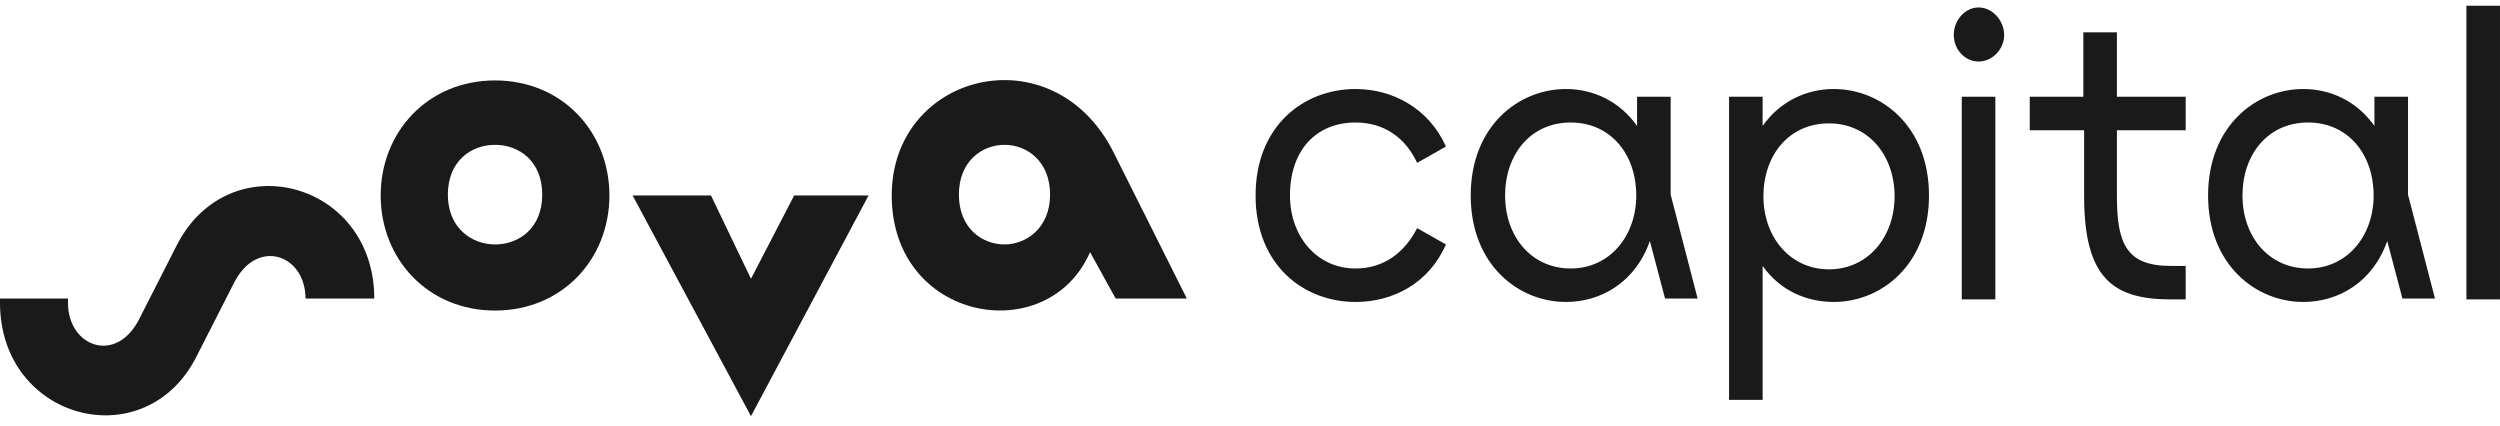 <svg width="235" height="40" viewBox="0 0 235 40" fill="none" xmlns="http://www.w3.org/2000/svg">
<path d="M46.534 7.56C40.22 7.56 35.784 12.403 35.784 18.376C35.784 24.349 40.22 29.192 46.534 29.192C52.849 29.192 57.285 24.349 57.285 18.376C57.285 12.403 52.849 7.56 46.534 7.56ZM46.534 22.977C44.354 22.977 42.099 21.443 42.099 18.295C42.099 15.147 44.279 13.614 46.534 13.614C48.79 13.614 50.97 15.147 50.97 18.295C50.97 21.443 48.79 22.977 46.534 22.977Z" fill="#1A1A1A"/>
<path d="M16.614 23.058L13.081 30C10.9 34.278 6.39 32.583 6.39 28.466V28.062H0V28.466C0 39.524 13.682 43.076 18.493 33.47L22.027 26.529C24.207 22.331 28.717 23.946 28.717 28.062H35.182C35.182 17.004 21.5 13.453 16.614 23.058Z" fill="#1A1A1A"/>
<path d="M70.592 26.205L66.833 18.376H59.466L70.592 39.12L81.643 18.376H74.651L70.592 26.205Z" fill="#1A1A1A"/>
<path d="M111.562 28.062L104.646 14.259C98.933 3.04 83.822 6.833 83.822 18.376C83.822 30.241 98.482 32.824 102.466 23.703L104.872 28.062H111.562ZM94.422 22.977C92.317 22.977 90.137 21.443 90.137 18.295C90.137 15.147 92.317 13.614 94.422 13.614C96.527 13.614 98.707 15.147 98.707 18.295C98.707 21.443 96.452 22.977 94.422 22.977Z" fill="#1A1A1A"/>
<path d="M165.687 37.587V24.995C167.341 27.336 169.822 28.385 172.378 28.385C176.813 28.385 181.324 24.914 181.324 18.376C181.324 11.838 176.813 8.367 172.378 8.367C169.822 8.367 167.341 9.497 165.687 11.838V9.094H162.53V37.587H165.687ZM159.598 28.143L157.042 18.296V9.094H153.884V11.838C152.231 9.497 149.75 8.367 147.194 8.367C142.758 8.367 138.248 11.838 138.248 18.376C138.248 24.914 142.758 28.385 147.194 28.385C150.501 28.385 153.734 26.529 155.087 22.654L156.516 28.062H159.598V28.143ZM228.91 28.143L226.354 18.296V9.094H223.197V11.838C221.543 9.497 219.062 8.367 216.506 8.367C212.071 8.367 207.56 11.838 207.56 18.376C207.56 24.914 212.071 28.385 216.506 28.385C219.814 28.385 223.046 26.529 224.4 22.654L225.828 28.062H228.91V28.143ZM127.422 11.515C130.054 11.515 132.083 12.887 133.211 15.309L135.917 13.775C134.339 10.224 130.956 8.367 127.422 8.367C122.536 8.367 118.025 11.838 118.025 18.376C118.025 24.914 122.536 28.385 127.422 28.385C130.956 28.385 134.339 26.609 135.917 22.977L133.211 21.444C132.008 23.784 130.054 25.237 127.422 25.237C123.739 25.237 121.258 22.17 121.258 18.376C121.258 14.098 123.739 11.515 127.422 11.515ZM141.48 18.376C141.48 14.502 143.886 11.515 147.645 11.515C151.404 11.515 153.809 14.502 153.809 18.376C153.809 22.17 151.328 25.237 147.645 25.237C143.961 25.237 141.48 22.251 141.48 18.376ZM210.793 18.376C210.793 14.502 213.198 11.515 216.957 11.515C220.716 11.515 223.122 14.502 223.122 18.376C223.122 22.17 220.641 25.237 216.957 25.237C213.274 25.237 210.793 22.251 210.793 18.376ZM171.927 25.318C168.243 25.318 165.762 22.251 165.762 18.457C165.762 14.582 168.168 11.596 171.927 11.596C175.61 11.596 178.091 14.582 178.091 18.457C178.091 22.251 175.61 25.318 171.927 25.318ZM190.871 12.242H195.908V18.457C195.908 26.125 198.614 28.143 204.027 28.143H205.455V24.995H204.027C199.892 24.995 198.99 22.896 198.99 18.457V12.242H205.455V9.094H198.99V3.04H195.833V9.094H190.796V12.242H190.871ZM234.999 28.143V0.538H231.842V28.143H234.999ZM187.563 28.143V9.094H184.406V28.143H187.563ZM183.654 3.282C183.654 4.654 184.707 5.784 185.985 5.784C187.263 5.784 188.39 4.654 188.39 3.282C188.39 1.91 187.263 0.699 185.985 0.699C184.707 0.699 183.654 1.91 183.654 3.282Z" fill="#1A1A1A"/>
</svg>
